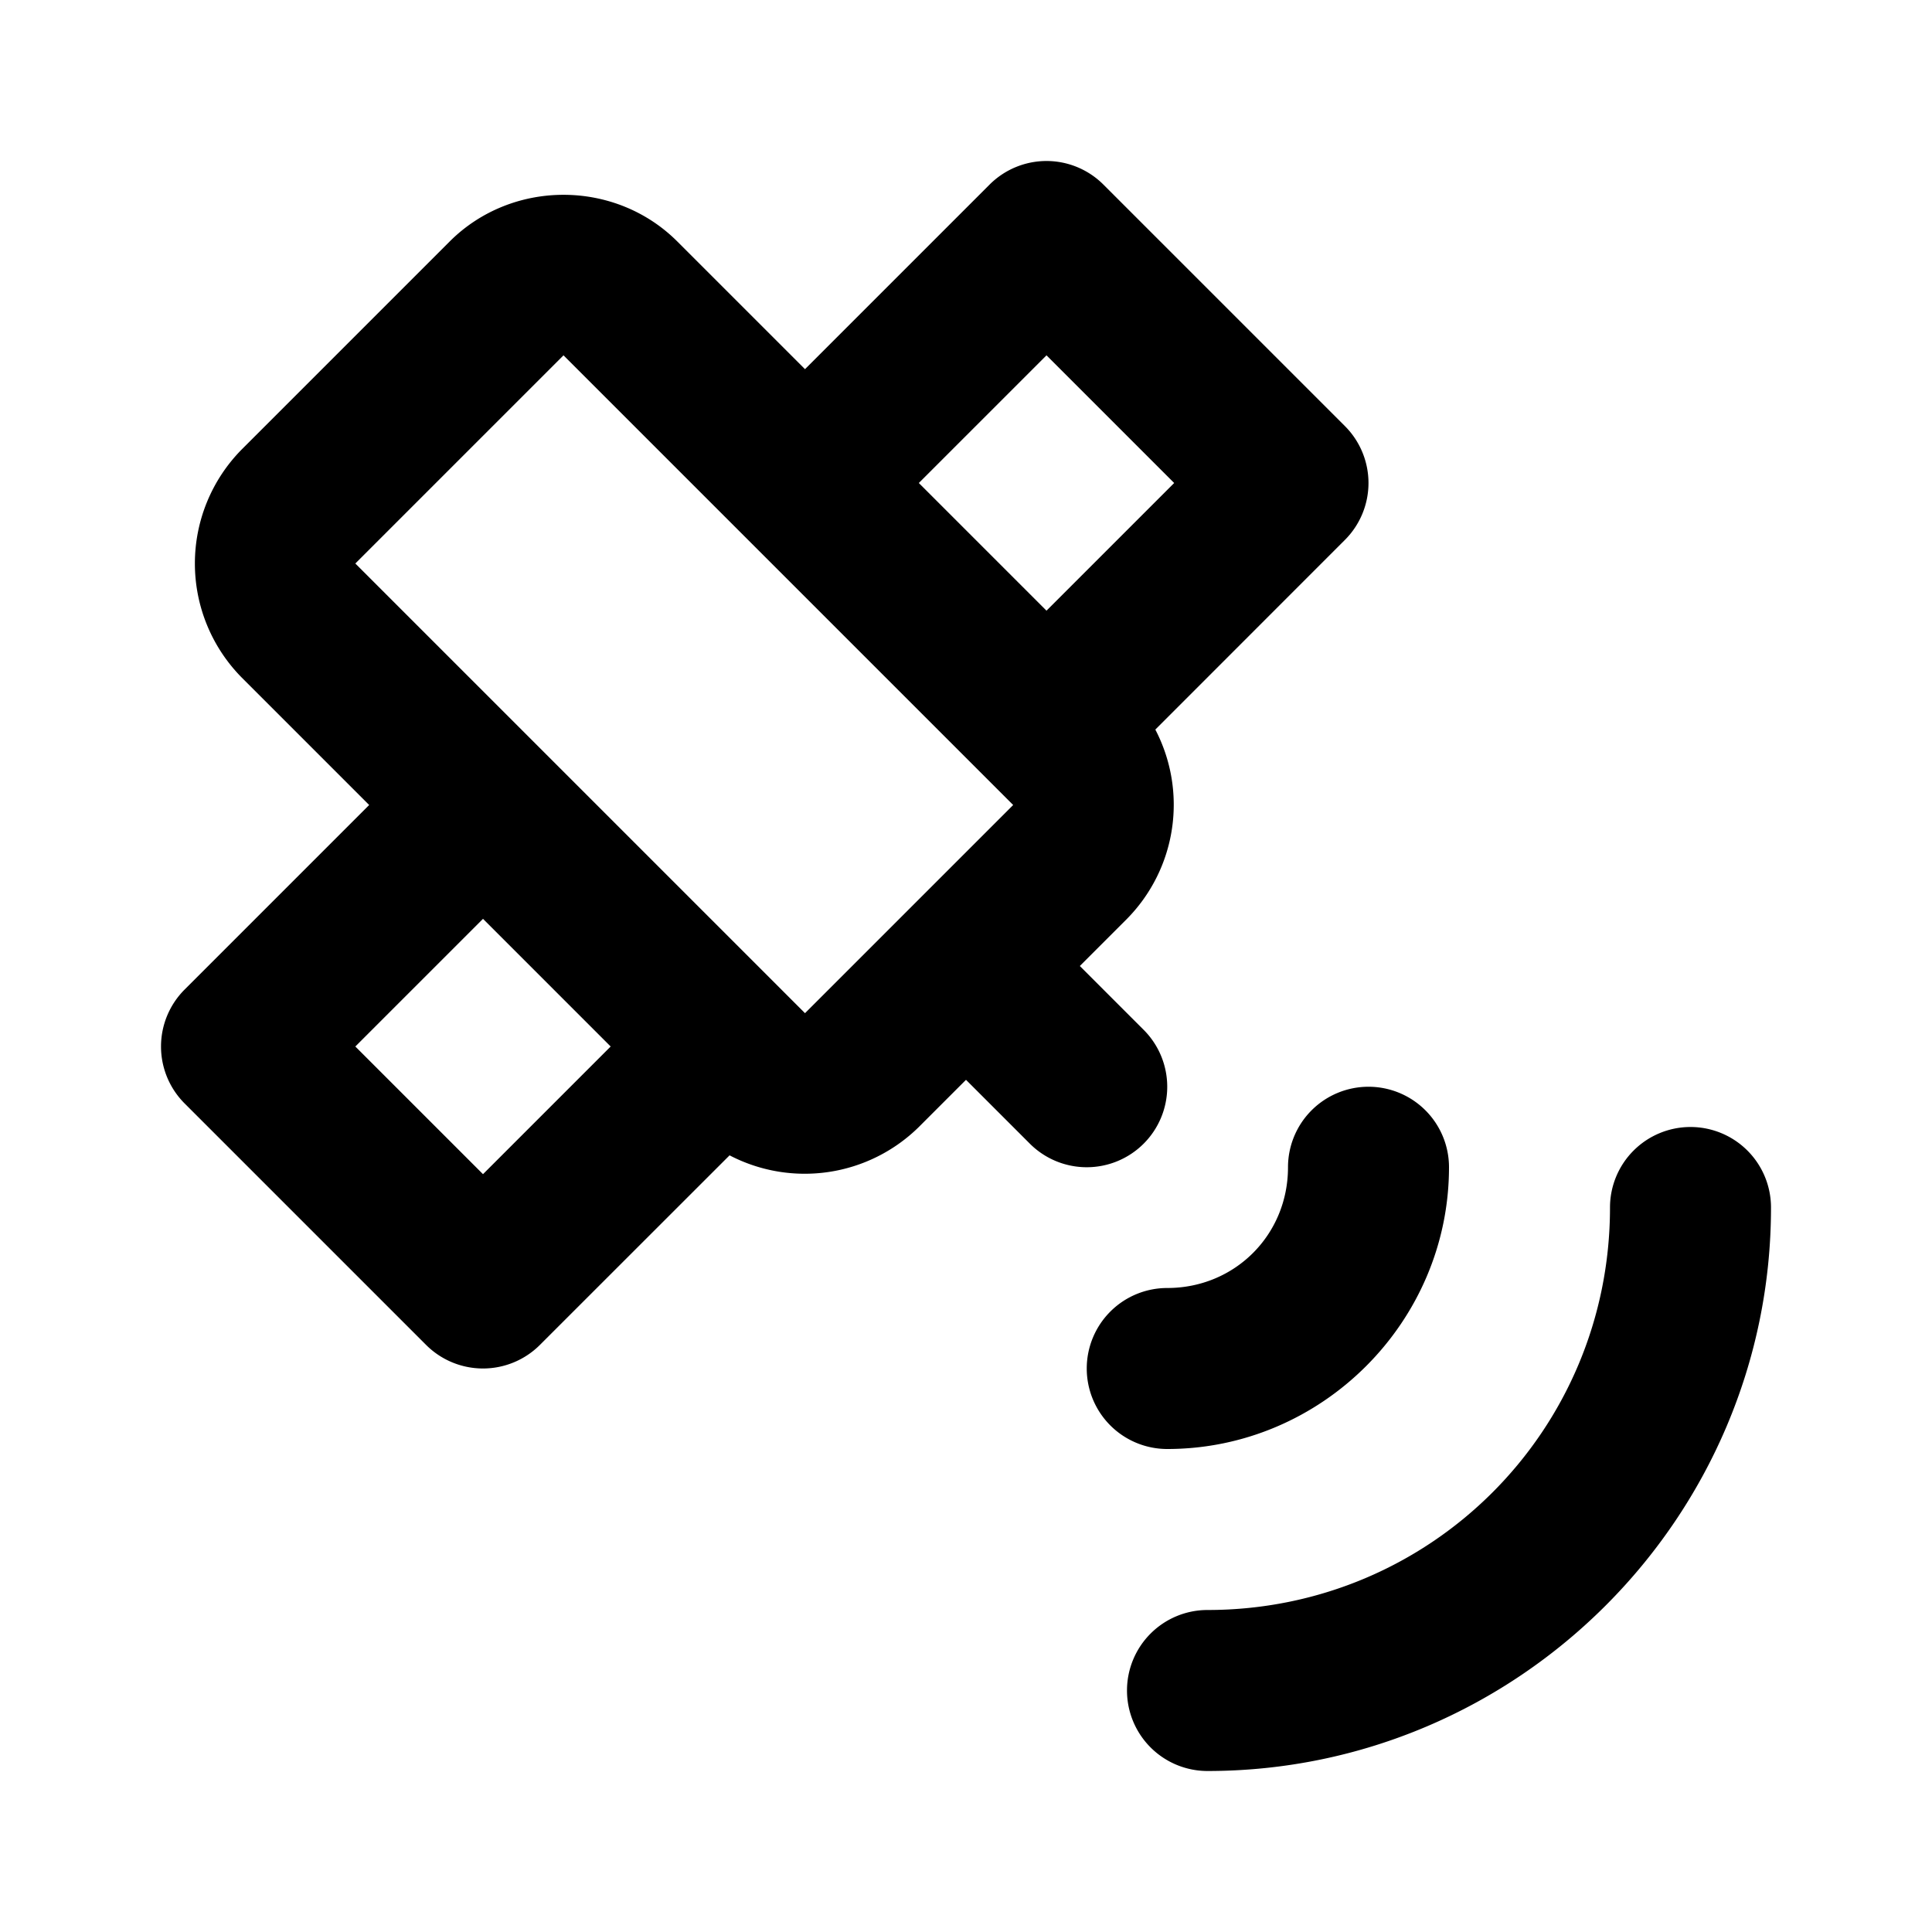 <svg xmlns="http://www.w3.org/2000/svg" width="24" height="24" viewBox="0 0 24 24"><path d="M13 2a1 1 0 0 0-.707.293L10 4.586 8.414 3c-.386-.386-.9-.58-1.414-.58s-1.028.194-1.414.58L3 5.586a2.016 2.016 0 0 0 0 2.828L4.586 10l-2.293 2.293a1 1 0 0 0 0 1.414l3 3a1 1 0 0 0 1.414 0l2.356-2.355A2.02 2.02 0 0 0 11.414 14l.586-.586.793.793a1 1 0 0 0 1.414 0 1 1 0 0 0 0-1.414L13.414 12l.586-.586a2.02 2.02 0 0 0 .352-2.351l2.355-2.356a1 1 0 0 0 0-1.414l-3-3A1 1 0 0 0 13 2zM7 4.414 12.586 10 10 12.586 4.414 7zm6 0L14.586 6 13 7.586 11.414 6zm-7 7L7.586 13 6 14.586 4.414 13zM17 13.5a1 1 0 0 0-1 1c0 .84-.66 1.5-1.5 1.5a1 1 0 0 0-1 1 1 1 0 0 0 1 1c1.921 0 3.5-1.579 3.5-3.5a1 1 0 0 0-1-1zm4 .5a1 1 0 0 0-1 1c0 2.773-2.227 5-5 5a1 1 0 0 0-1 1 1 1 0 0 0 1 1c3.854 0 7-3.146 7-7a1 1 0 0 0-1-1z"/></svg>